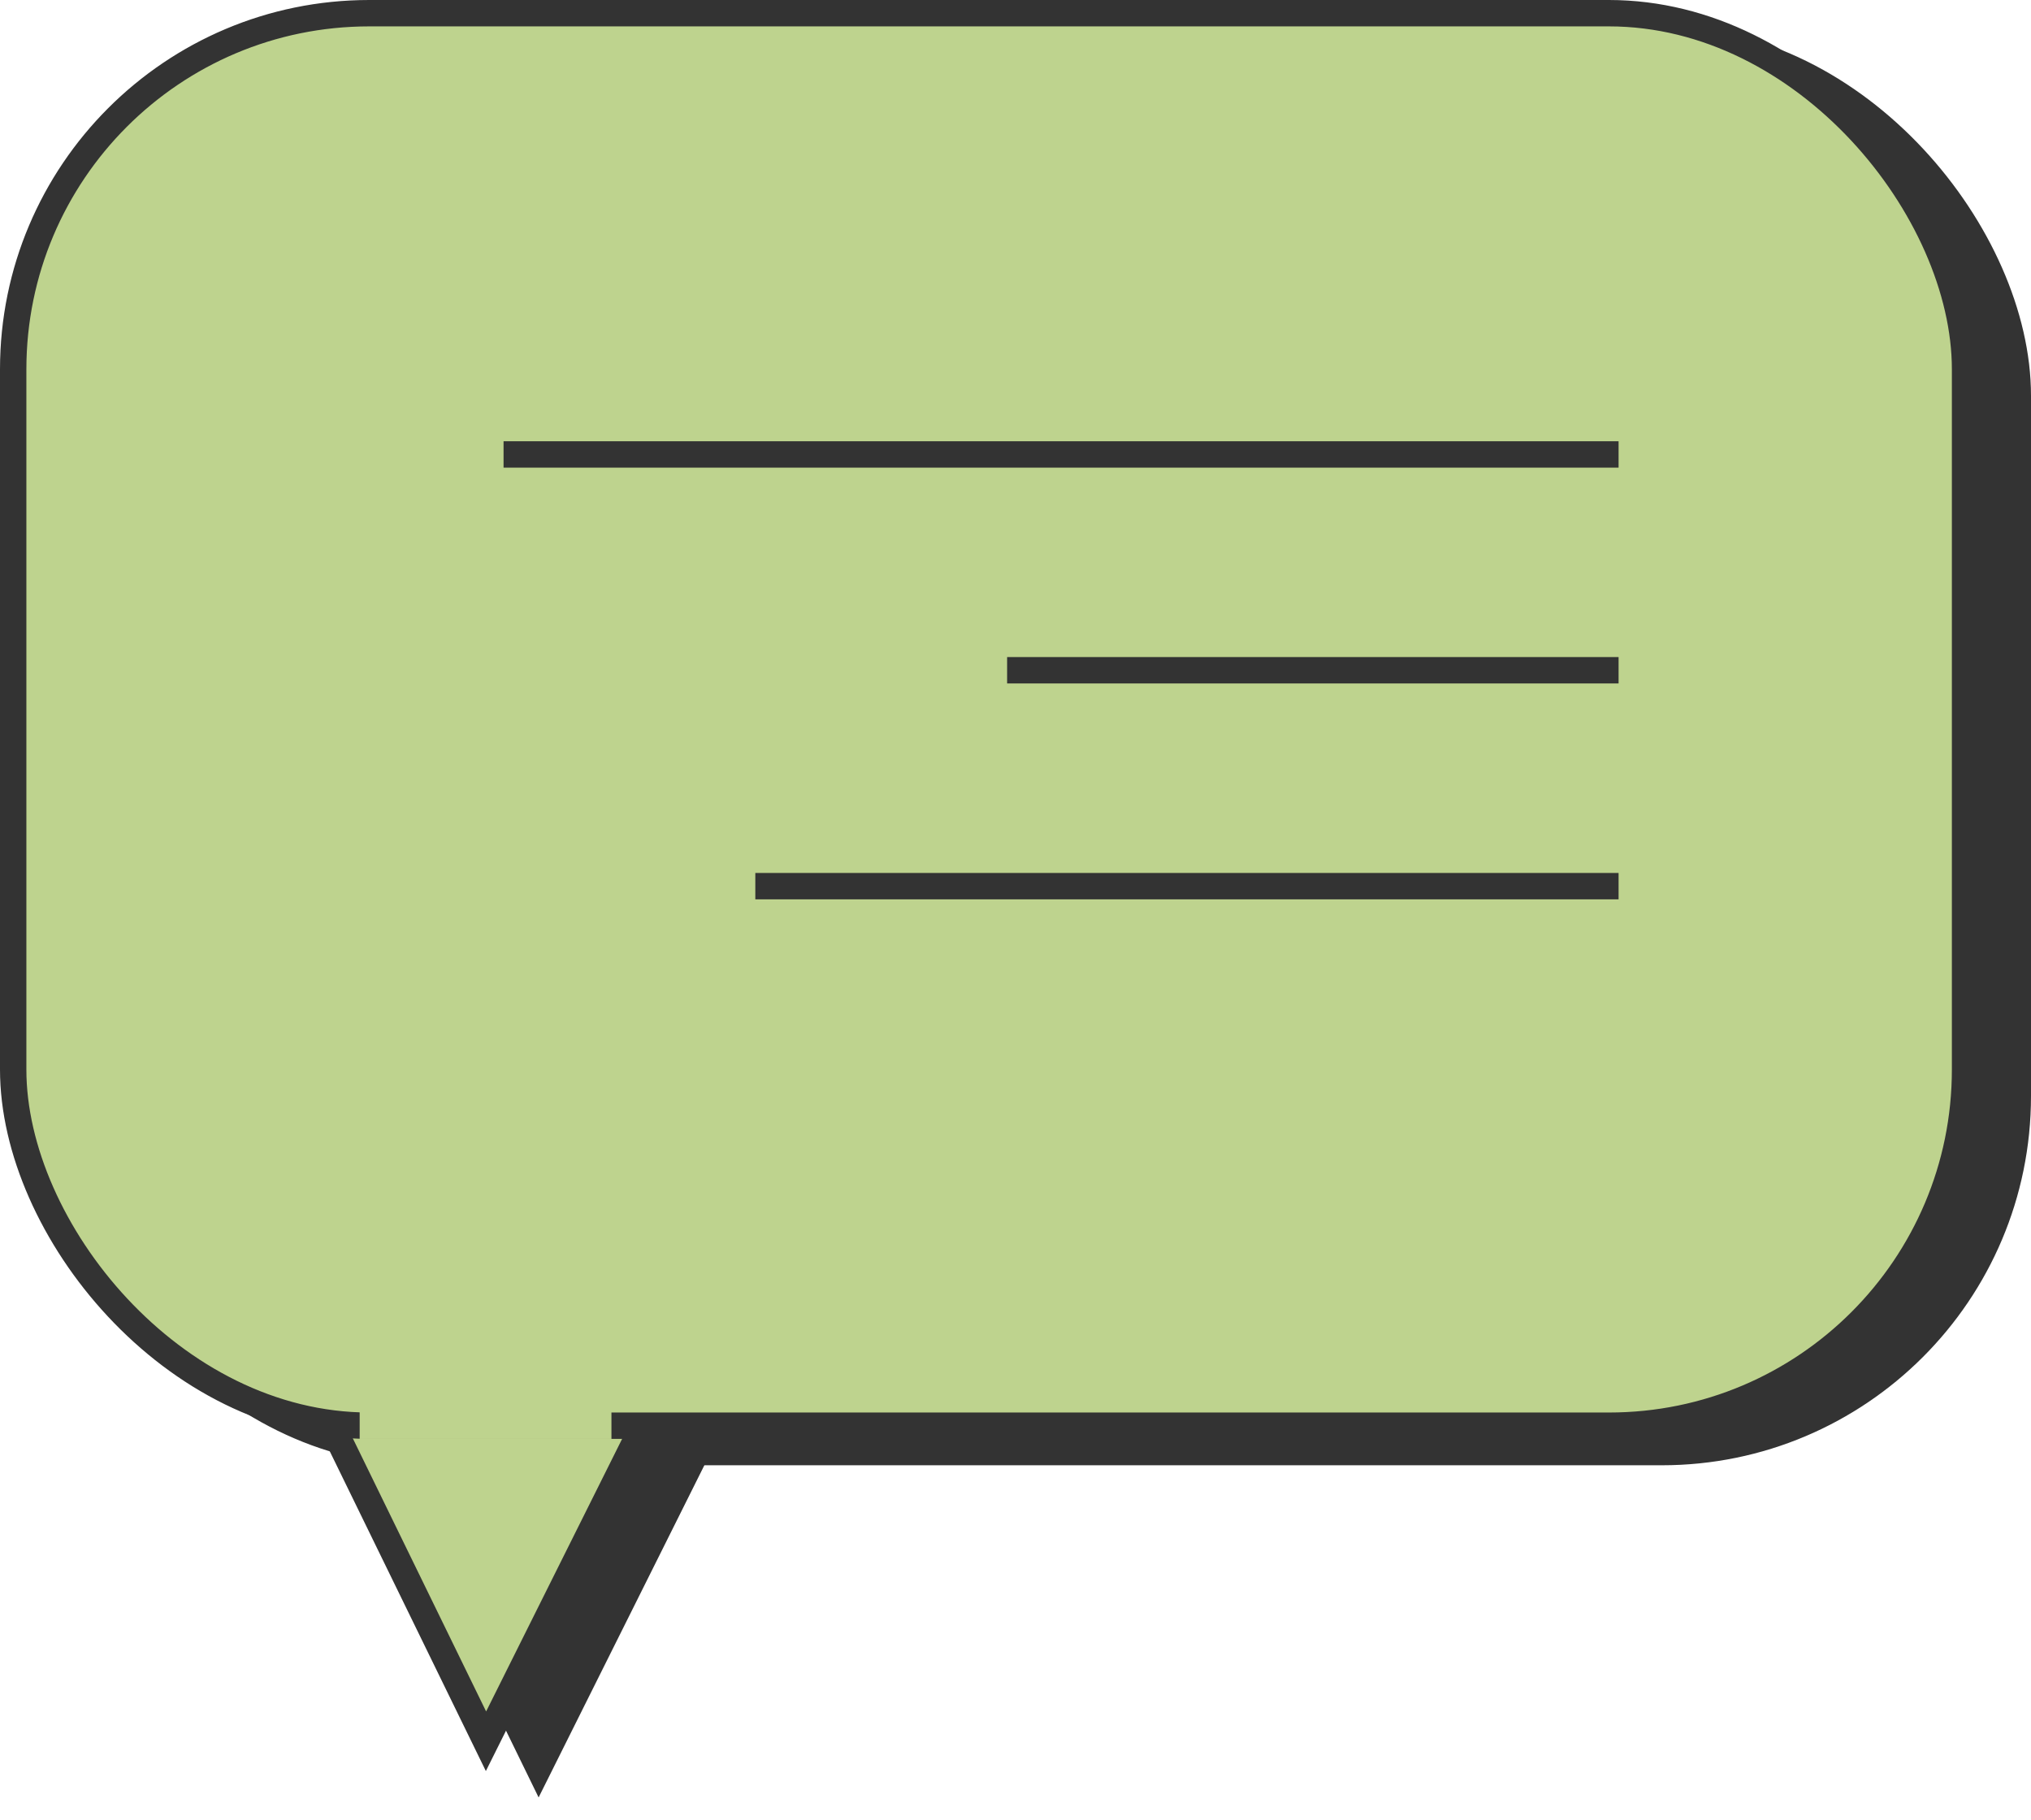 <svg width="77" height="69" viewBox="0 0 77 69" fill="none" xmlns="http://www.w3.org/2000/svg">
<path d="M27.357 53.116L20.425 67.007L13.614 53.056L27.357 53.116Z" fill="#333333" stroke="#333333"/>
<rect x="2.5" y="1.5" width="74" height="53.545" rx="13.5" fill="#333333" stroke="#333333"/>
<line x1="21.091" y1="18.227" x2="63.364" y2="18.227" stroke="#333333"/>
<line x1="30.636" y1="34.592" x2="63.364" y2="34.592" stroke="#333333"/>
<line x1="40.182" y1="26.408" x2="63.364" y2="26.408" stroke="#333333"/>
<rect x="15.636" y="51.455" width="9.545" height="4.091" fill="#333333"/>
<path d="M25.357 52.116L18.425 66.007L11.614 52.056L25.357 52.116Z" fill="#BED38E" stroke="#333333"/>
<rect x="0.5" y="0.5" width="74" height="53.545" rx="13.5" fill="#BED38E" stroke="#333333"/>
<line x1="19.091" y1="17.227" x2="61.364" y2="17.227" stroke="#333333"/>
<line x1="28.636" y1="33.592" x2="61.364" y2="33.592" stroke="#333333"/>
<line x1="38.182" y1="25.408" x2="61.364" y2="25.408" stroke="#333333"/>
<rect x="13.636" y="50.455" width="9.545" height="4.091" fill="#BED38E"/>
</svg>
